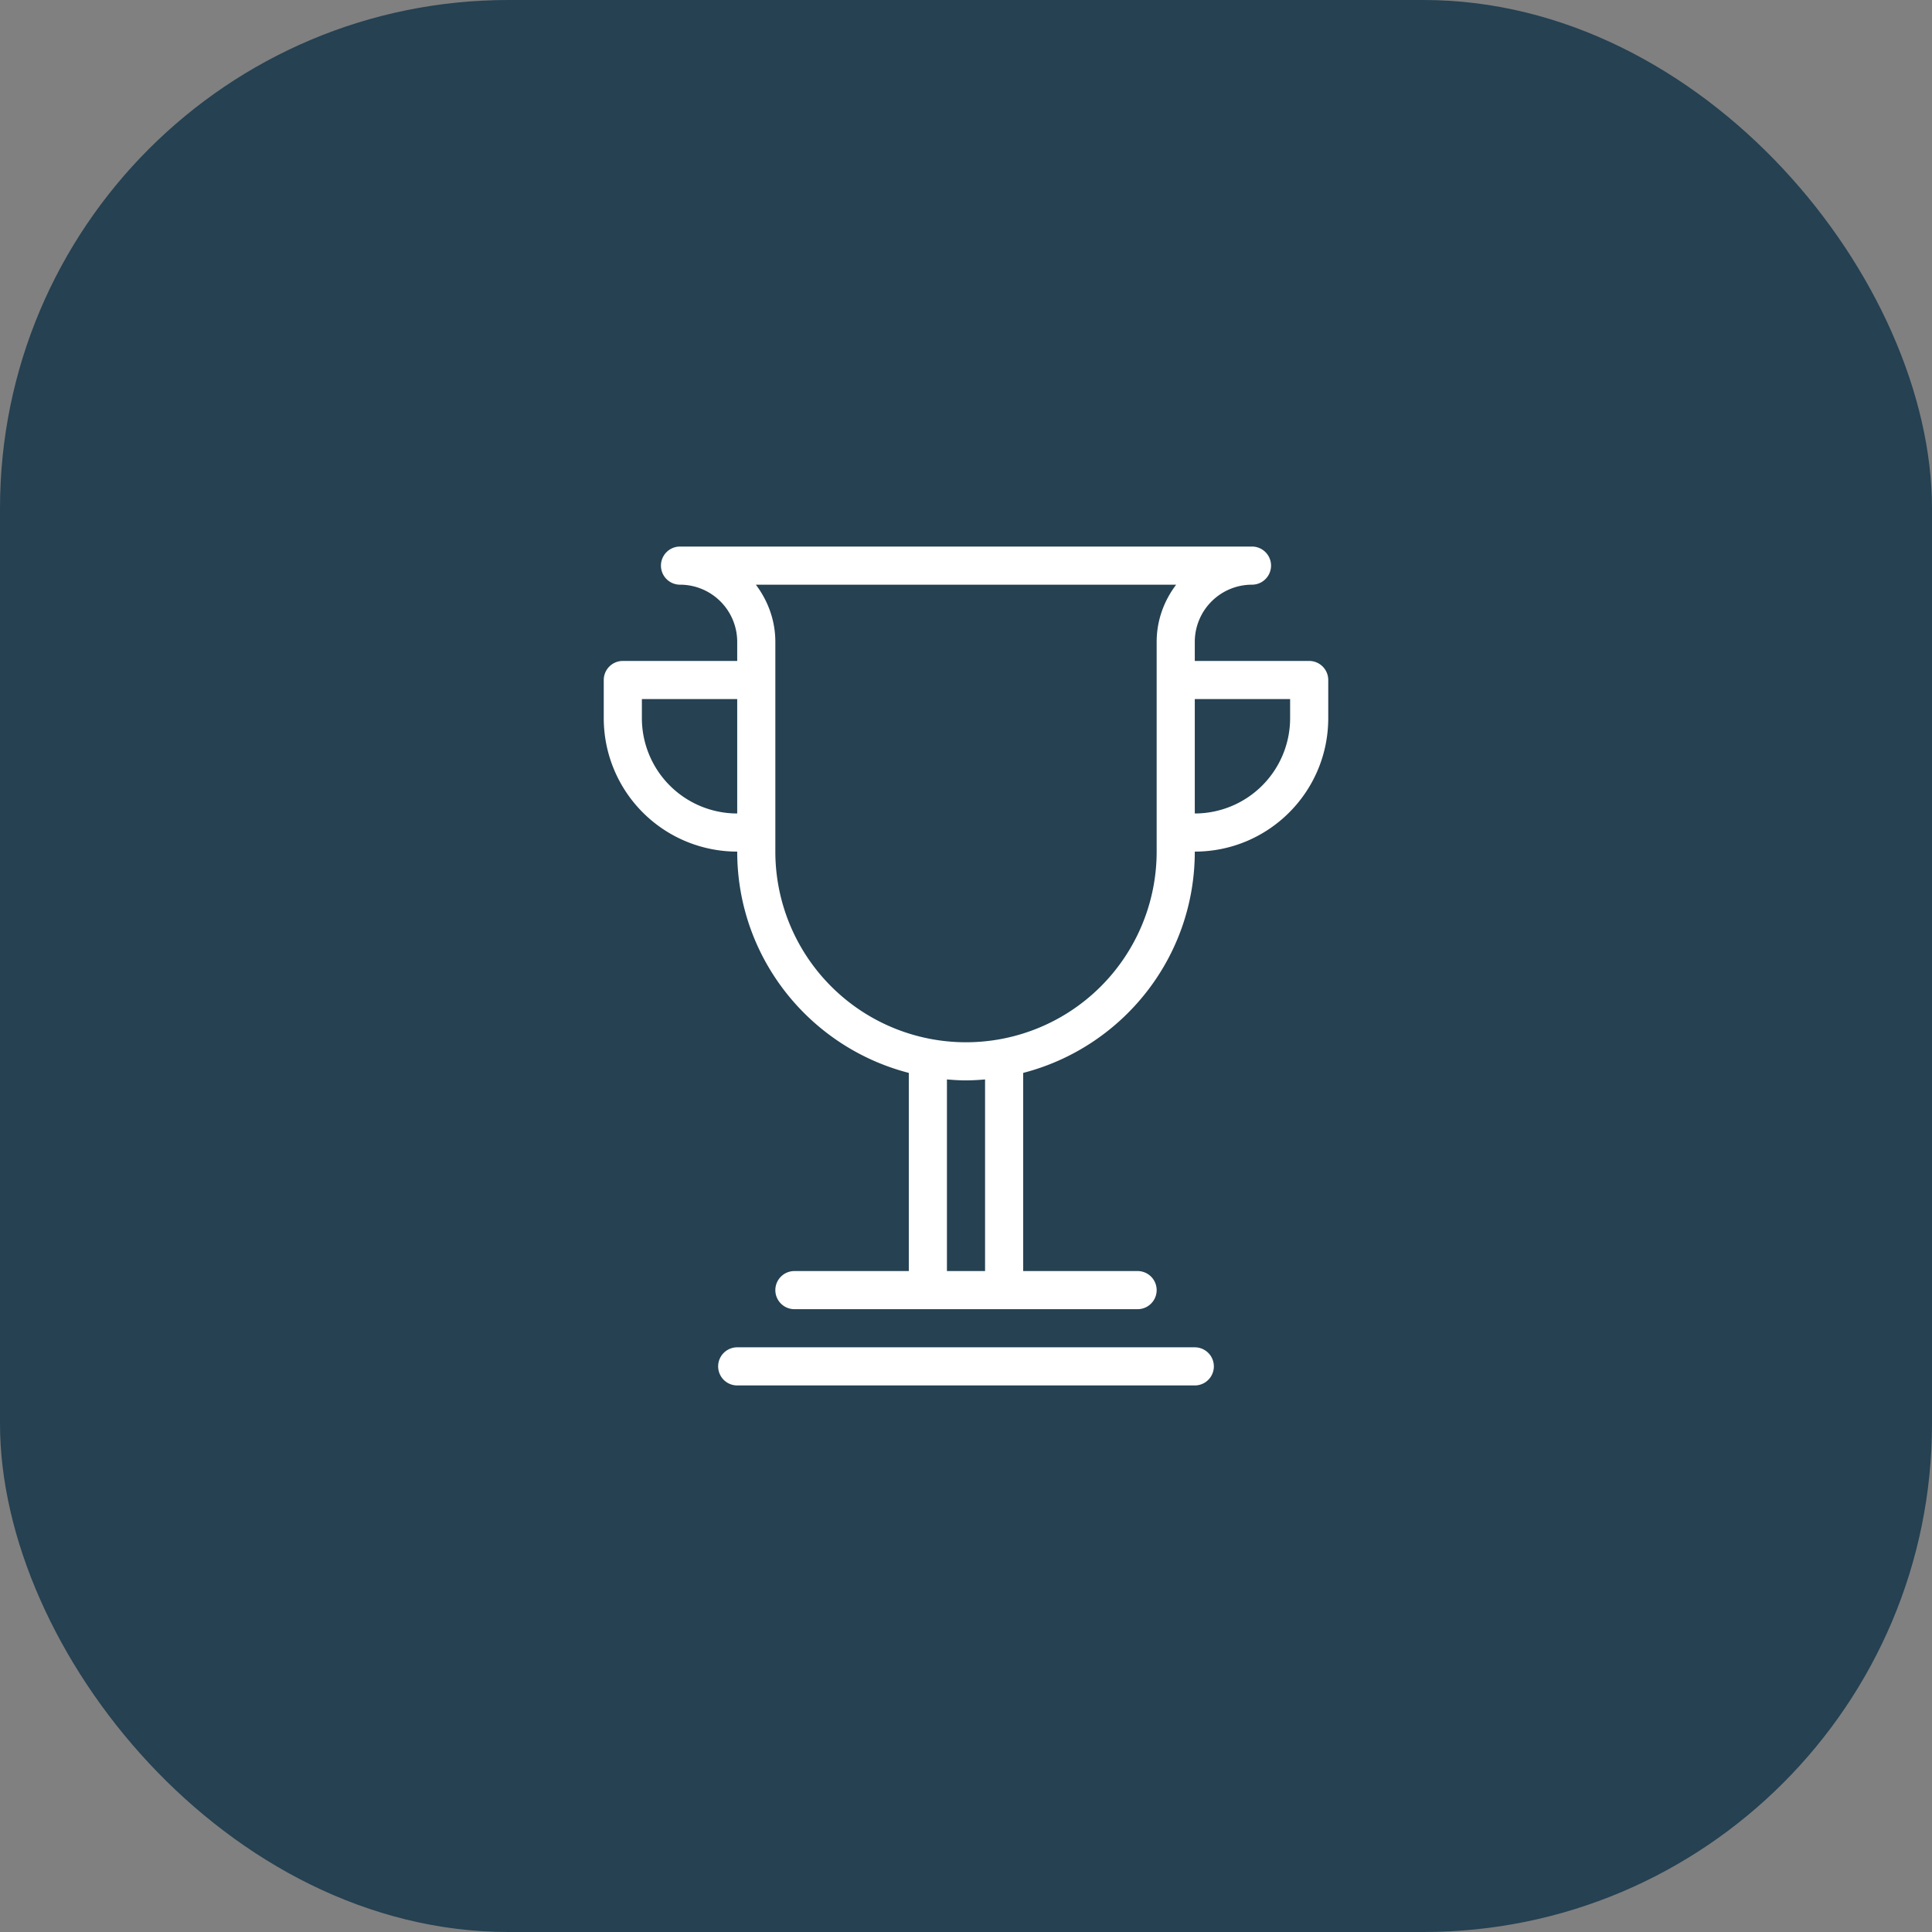 <svg width="76" height="76" fill="none" xmlns="http://www.w3.org/2000/svg"><rect width="100%" height="100%" fill="#808080" stroke="none"/><rect width="76" height="76" rx="20" fill="#254152"/><path fill-rule="evenodd" clip-rule="evenodd" d="M47 33.5c0 4.193-2.87 7.704-6.75 8.705V50h4.5a.75.75 0 110 1.5h-13.5a.75.75 0 110-1.5h4.5v-7.795C31.87 41.204 29 37.693 29 33.5a5.25 5.25 0 01-5.25-5.25v-1.5a.75.75 0 01.75-.75H29v-.75A2.25 2.25 0 0026.75 23a.75.75 0 110-1.5h22.5a.75.75 0 110 1.5A2.25 2.25 0 0047 25.25V26h4.5a.75.75 0 01.75.75v1.5c0 2.9-2.35 5.25-5.25 5.25zM37.25 50h1.5v-7.538a8.838 8.838 0 01-.75.038c-.254 0-.502-.017-.75-.038V50zm-12-22.5v.75A3.75 3.75 0 0029 32v-4.5h-3.75zm4.483-4.5c.474.628.767 1.402.767 2.25v8.25a7.5 7.5 0 1015 0v-8.25c0-.848.292-1.622.767-2.25H29.733zm21.017 4.5H47V32a3.75 3.75 0 003.75-3.75v-.75zM29 53h18a.75.75 0 110 1.5H29a.75.75 0 110-1.5z" fill="#fff"/></svg>